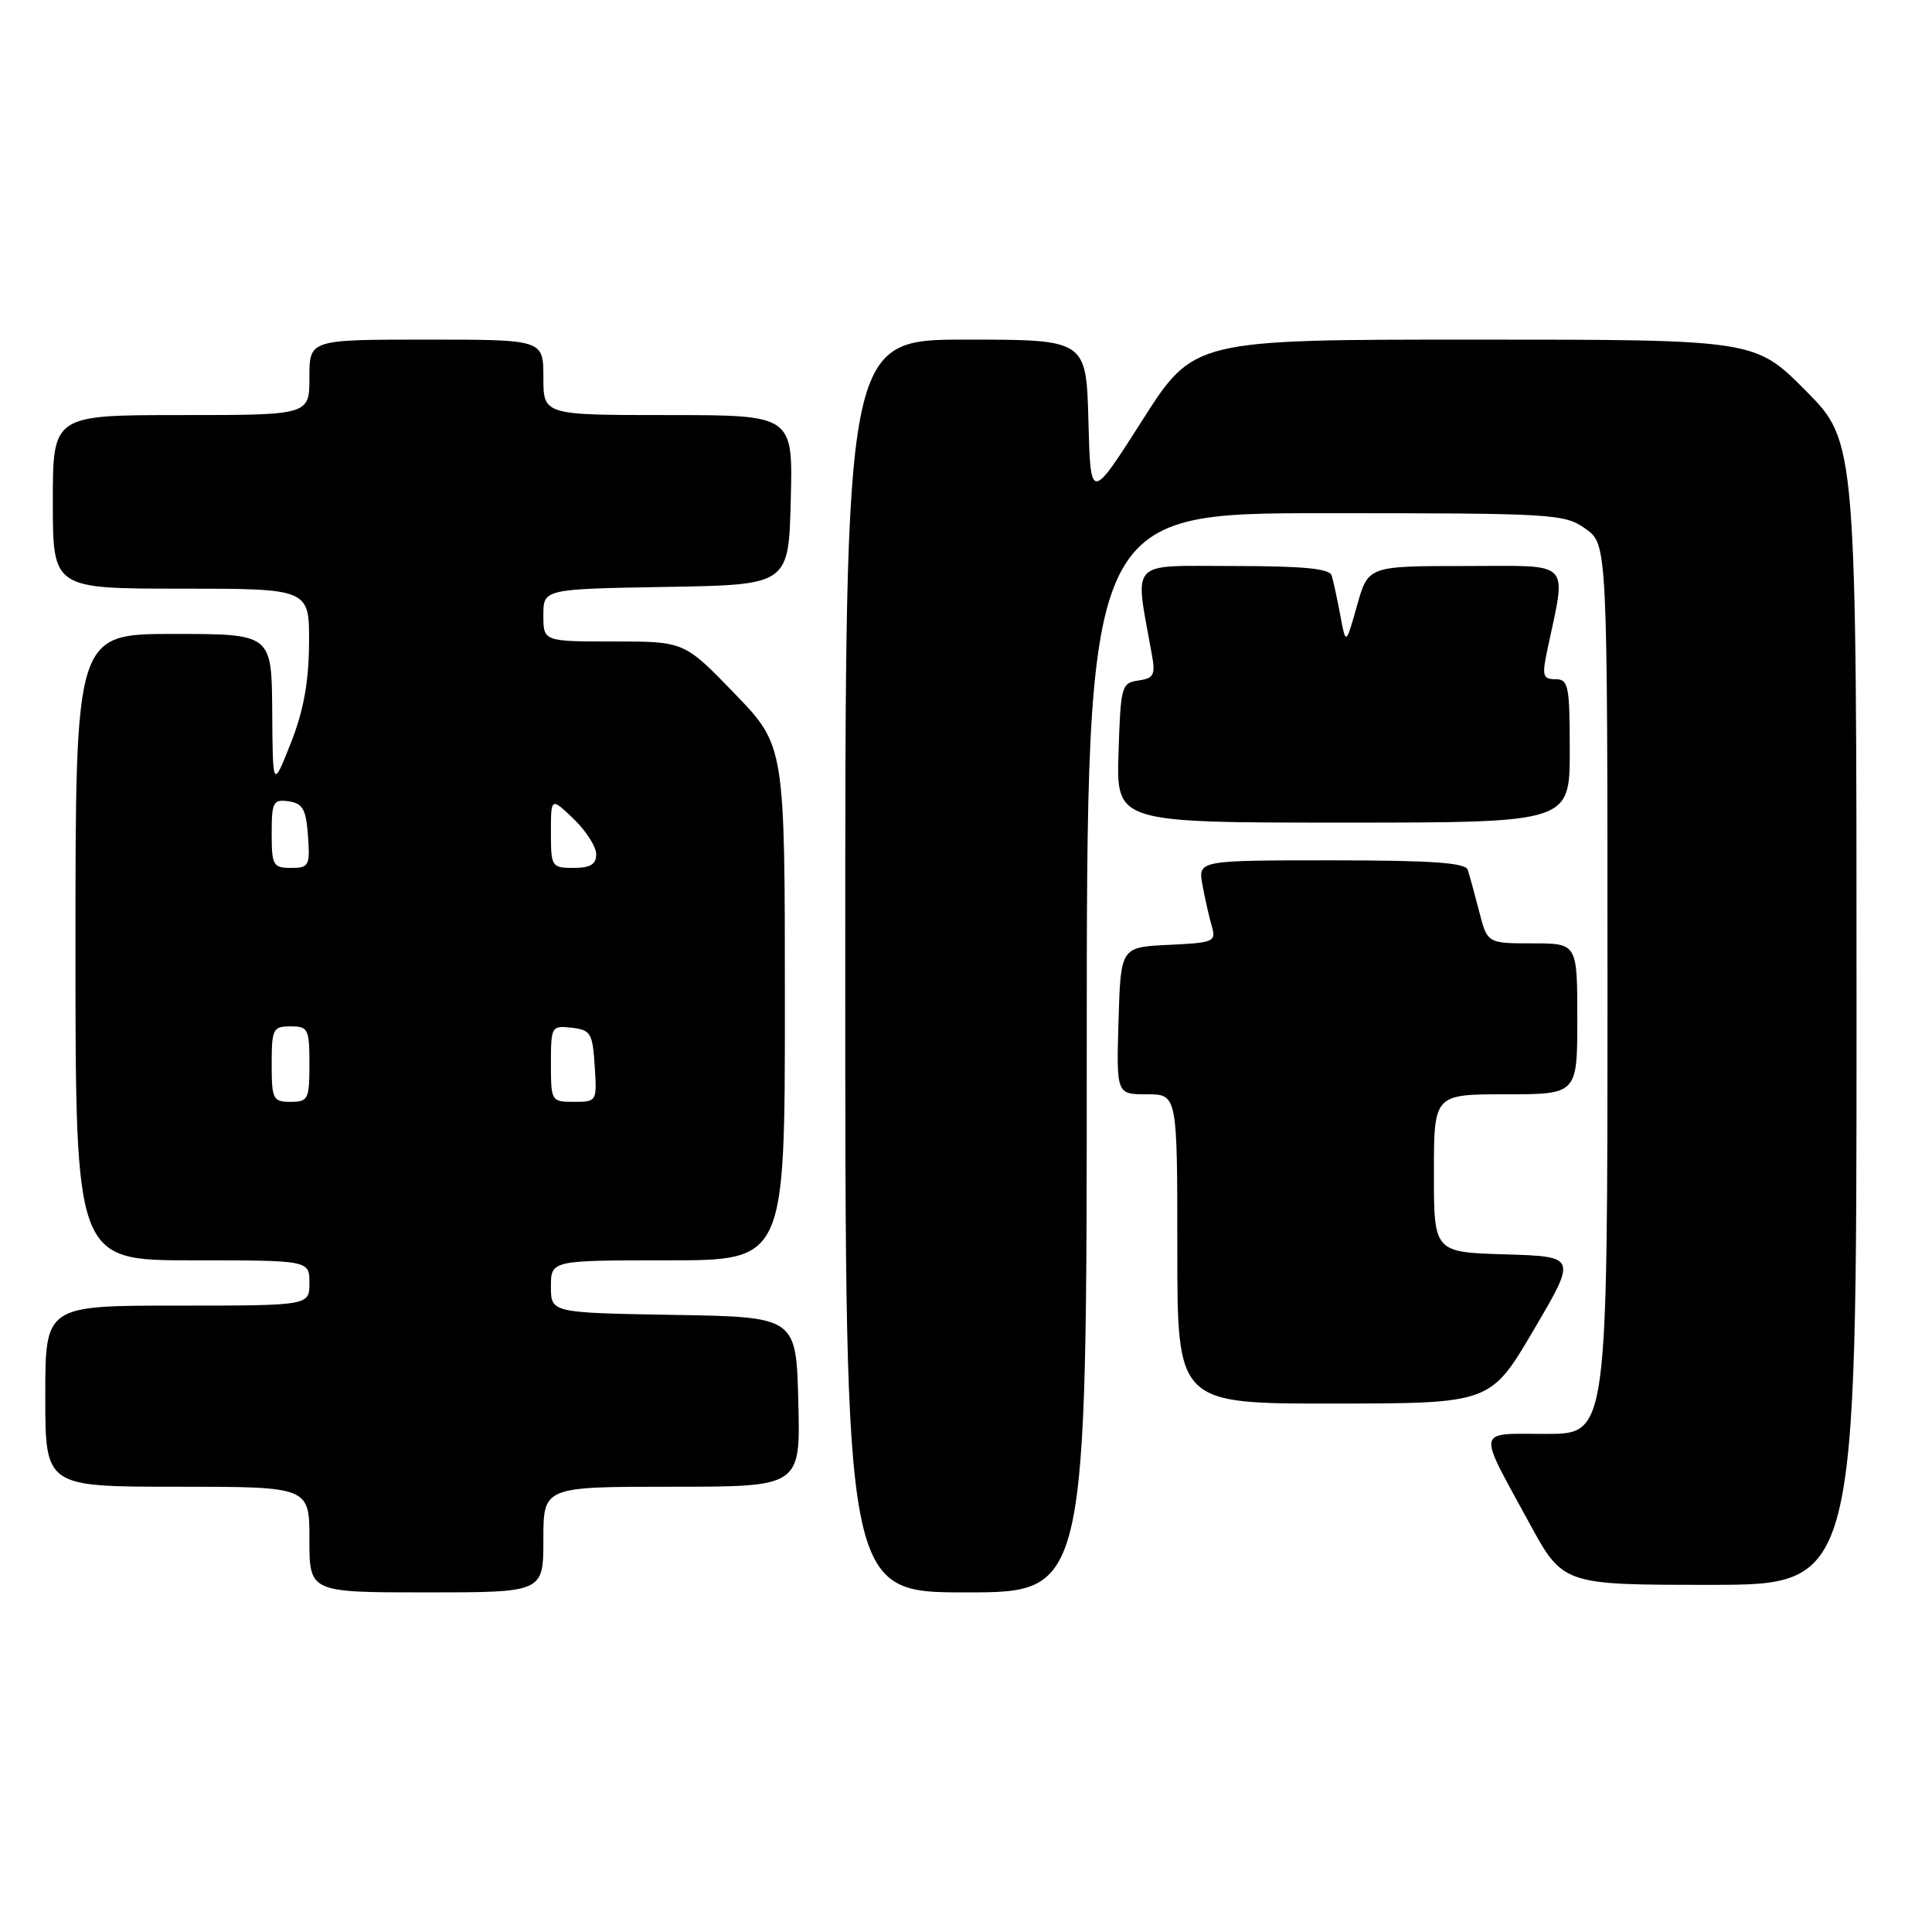 <?xml version="1.0" encoding="UTF-8" standalone="no"?>
<!DOCTYPE svg PUBLIC "-//W3C//DTD SVG 1.1//EN" "http://www.w3.org/Graphics/SVG/1.1/DTD/svg11.dtd" >
<svg xmlns="http://www.w3.org/2000/svg" xmlns:xlink="http://www.w3.org/1999/xlink" version="1.1" viewBox="0 0 256 256">
 <g >
 <path fill="currentColor"
d=" M 72.00 204.00 C 72.00 197.00 72.00 197.00 89.03 197.00 C 106.07 197.00 106.07 197.00 105.78 185.75 C 105.50 174.50 105.50 174.50 89.25 174.23 C 73.00 173.95 73.00 173.95 73.00 170.48 C 73.00 167.00 73.00 167.00 88.50 167.00 C 104.00 167.00 104.00 167.00 104.00 132.90 C 104.00 98.81 104.00 98.81 97.34 91.90 C 90.67 85.00 90.67 85.00 81.34 85.00 C 72.00 85.00 72.00 85.00 72.00 81.52 C 72.00 78.05 72.00 78.05 88.25 77.77 C 104.50 77.50 104.50 77.50 104.78 66.25 C 105.07 55.00 105.07 55.00 88.53 55.00 C 72.00 55.00 72.00 55.00 72.00 50.00 C 72.00 45.00 72.00 45.00 56.50 45.00 C 41.00 45.00 41.00 45.00 41.00 50.00 C 41.00 55.00 41.00 55.00 24.00 55.00 C 7.00 55.00 7.00 55.00 7.00 66.50 C 7.00 78.00 7.00 78.00 24.00 78.00 C 41.00 78.00 41.00 78.00 40.95 85.25 C 40.91 90.44 40.22 94.20 38.52 98.50 C 36.14 104.50 36.14 104.50 36.07 94.25 C 36.00 84.00 36.00 84.00 23.00 84.00 C 10.00 84.00 10.00 84.00 10.00 125.50 C 10.00 167.00 10.00 167.00 25.50 167.00 C 41.00 167.00 41.00 167.00 41.00 170.00 C 41.00 173.00 41.00 173.00 23.50 173.00 C 6.00 173.00 6.00 173.00 6.00 185.00 C 6.00 197.00 6.00 197.00 23.50 197.00 C 41.00 197.00 41.00 197.00 41.00 204.00 C 41.00 211.00 41.00 211.00 56.50 211.00 C 72.00 211.00 72.00 211.00 72.00 204.00 Z  M 144.00 139.50 C 144.00 68.00 144.00 68.00 175.60 68.00 C 205.94 68.00 207.31 68.08 210.10 70.07 C 213.00 72.14 213.00 72.14 213.00 131.07 C 213.00 190.00 213.00 190.00 204.89 190.00 C 195.49 190.00 195.68 189.02 202.61 201.75 C 207.10 210.00 207.10 210.00 226.55 210.00 C 246.00 210.00 246.00 210.00 246.00 134.28 C 246.00 58.55 246.00 58.55 239.28 51.78 C 232.55 45.00 232.55 45.00 195.36 45.00 C 158.17 45.00 158.17 45.00 151.34 55.73 C 144.50 66.46 144.50 66.46 144.22 55.73 C 143.93 45.00 143.93 45.00 127.97 45.00 C 112.00 45.00 112.00 45.00 112.00 128.00 C 112.00 211.00 112.00 211.00 128.00 211.00 C 144.00 211.00 144.00 211.00 144.00 139.50 Z  M 203.22 176.23 C 208.94 166.50 208.94 166.50 199.47 166.21 C 190.00 165.93 190.00 165.93 190.00 155.46 C 190.00 145.00 190.00 145.00 199.50 145.00 C 209.00 145.00 209.00 145.00 209.00 135.00 C 209.00 125.00 209.00 125.00 203.04 125.00 C 197.08 125.00 197.08 125.00 195.99 120.75 C 195.39 118.41 194.71 115.94 194.48 115.25 C 194.17 114.31 189.64 114.00 176.40 114.00 C 158.74 114.00 158.74 114.00 159.33 117.25 C 159.66 119.04 160.21 121.49 160.56 122.70 C 161.17 124.78 160.87 124.92 154.85 125.20 C 148.50 125.50 148.50 125.50 148.21 135.25 C 147.93 145.00 147.93 145.00 151.96 145.00 C 156.00 145.00 156.00 145.00 156.00 165.50 C 156.00 186.00 156.00 186.00 176.75 185.98 C 197.50 185.96 197.50 185.96 203.22 176.23 Z  M 208.00 99.50 C 208.00 90.84 207.83 90.00 206.11 90.00 C 204.44 90.00 204.31 89.54 205.00 86.25 C 207.58 73.98 208.56 75.00 194.19 75.00 C 181.29 75.00 181.29 75.00 179.81 80.25 C 178.33 85.50 178.33 85.50 177.59 81.50 C 177.18 79.30 176.67 76.94 176.45 76.25 C 176.17 75.34 172.66 75.00 163.40 75.00 C 149.38 75.00 150.34 73.96 152.62 86.67 C 153.12 89.43 152.89 89.88 150.85 90.17 C 148.60 90.49 148.49 90.90 148.21 99.75 C 147.92 109.00 147.92 109.00 177.96 109.00 C 208.00 109.00 208.00 109.00 208.00 99.50 Z  M 36.00 141.00 C 36.00 136.33 36.17 136.00 38.50 136.00 C 40.83 136.00 41.00 136.33 41.00 141.00 C 41.00 145.67 40.83 146.00 38.50 146.00 C 36.17 146.00 36.00 145.67 36.00 141.00 Z  M 73.00 140.93 C 73.00 136.00 73.07 135.88 75.75 136.18 C 78.27 136.47 78.53 136.90 78.80 141.25 C 79.11 145.95 79.08 146.00 76.05 146.00 C 73.05 146.00 73.00 145.92 73.00 140.93 Z  M 36.00 110.43 C 36.00 106.26 36.20 105.89 38.25 106.18 C 40.12 106.45 40.55 107.22 40.81 110.75 C 41.09 114.72 40.95 115.00 38.56 115.00 C 36.19 115.00 36.00 114.67 36.00 110.43 Z  M 73.00 110.31 C 73.00 105.63 73.00 105.63 76.00 108.50 C 77.65 110.08 79.00 112.19 79.00 113.19 C 79.00 114.53 78.23 115.00 76.00 115.00 C 73.09 115.00 73.00 114.85 73.00 110.31 Z "/>
</g>
</svg>